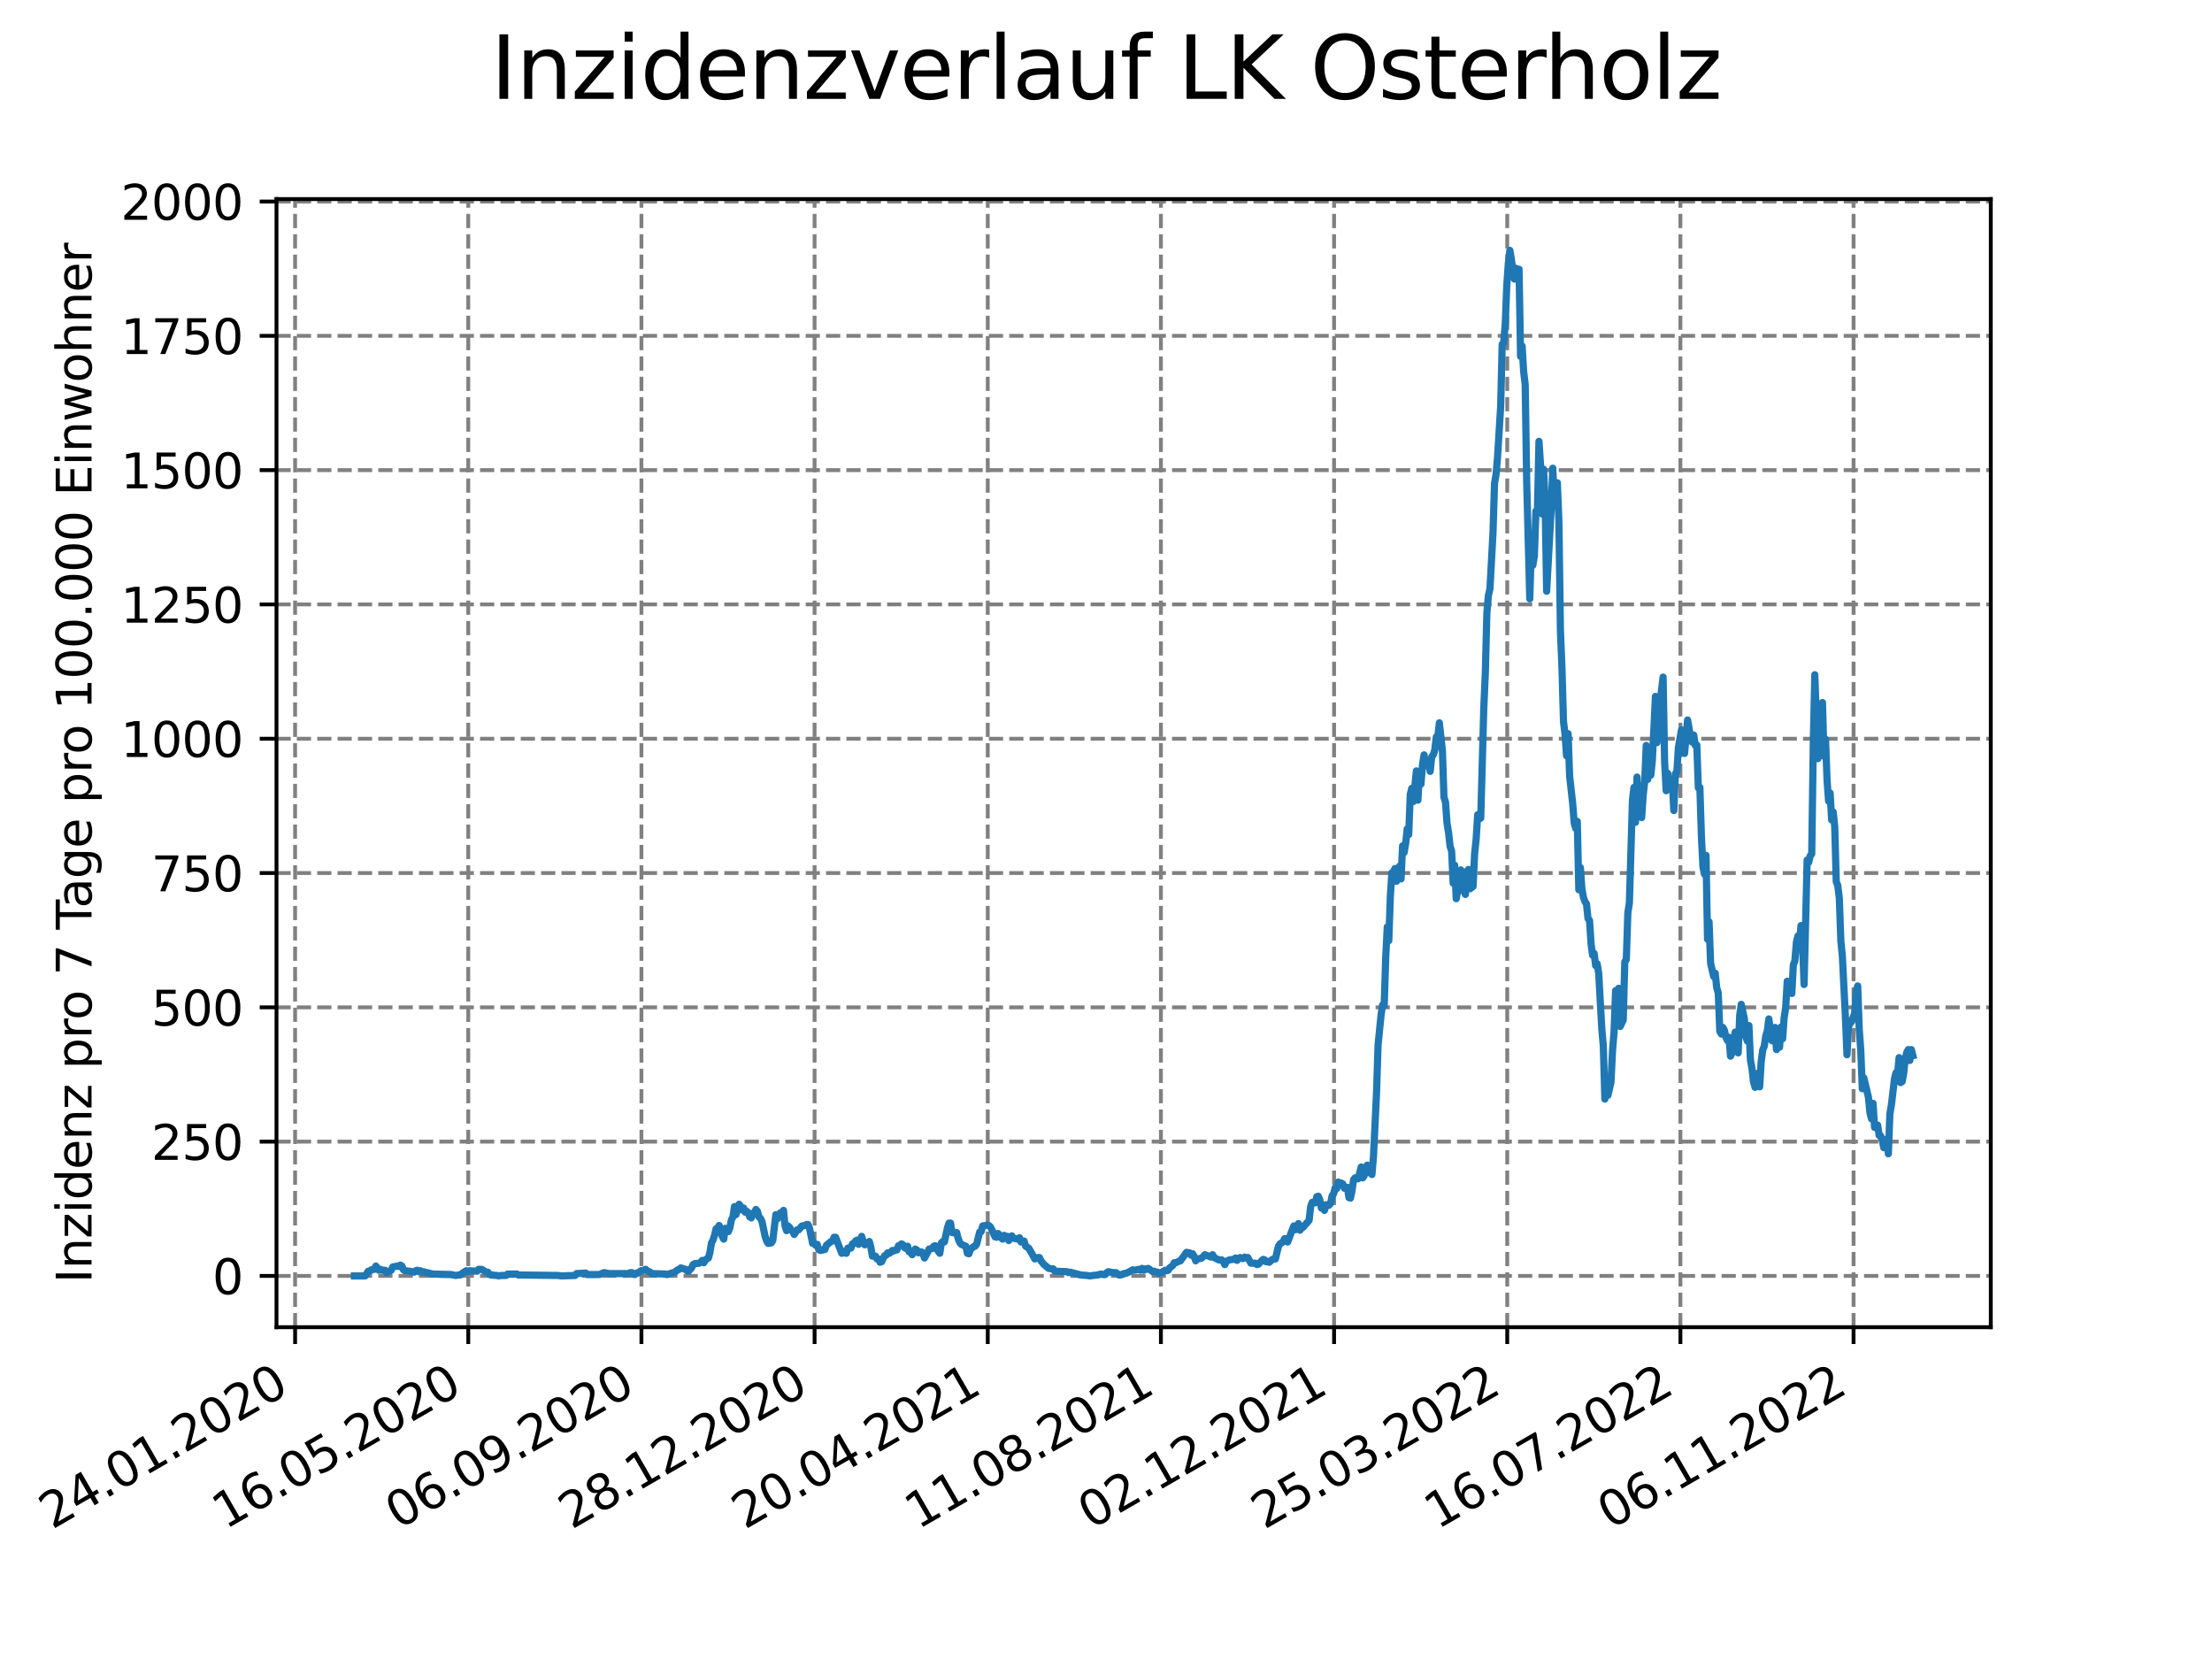<?xml version="1.0" encoding="utf-8" standalone="no"?>
<!DOCTYPE svg PUBLIC "-//W3C//DTD SVG 1.1//EN"
  "http://www.w3.org/Graphics/SVG/1.1/DTD/svg11.dtd">
<svg xmlns:xlink="http://www.w3.org/1999/xlink" width="460.8pt" height="345.6pt" viewBox="0 0 460.8 345.6" xmlns="http://www.w3.org/2000/svg" version="1.1">
 <defs>
  <style type="text/css">*{stroke-linejoin: round; stroke-linecap: butt}</style>
 </defs>
 <g id="figure_1">
  <g id="patch_1">
   <path d="M 0 345.6 
L 460.8 345.6 
L 460.8 0 
L 0 0 
z
" style="fill: #ffffff"/>
  </g>
  <g id="axes_1">
   <g id="patch_2">
    <path d="M 57.6 276.48 
L 414.72 276.48 
L 414.72 41.472 
L 57.6 41.472 
z
" style="fill: #ffffff"/>
   </g>
   <g id="matplotlib.axis_1">
    <g id="xtick_1">
     <g id="line2d_1">
      <path d="M 61.476 276.48 
L 61.476 41.472 
" clip-path="url(#p43dc03224e)" style="fill: none; stroke-dasharray: 2.96,1.28; stroke-dashoffset: 0; stroke: #808080; stroke-width: 0.8"/>
     </g>
     <g id="line2d_2">
      <defs>
       <path id="m6e591d8daa" d="M 0 0 
L 0 3.5 
" style="stroke: #000000; stroke-width: 0.8"/>
      </defs>
      <g>
       <use xlink:href="#m6e591d8daa" x="61.476" y="276.48" style="stroke: #000000; stroke-width: 0.8"/>
      </g>
     </g>
     <g id="text_1">
      <!-- 24.01.2020 -->
      <g transform="translate(10.851 318.689) rotate(-30) scale(0.1 -0.1)">
       <defs>
        <path id="DejaVuSans-32" d="M 1228 531 
L 3431 531 
L 3431 0 
L 469 0 
L 469 531 
Q 828 903 1448 1529 
Q 2069 2156 2228 2338 
Q 2531 2678 2651 2914 
Q 2772 3150 2772 3378 
Q 2772 3750 2511 3984 
Q 2250 4219 1831 4219 
Q 1534 4219 1204 4116 
Q 875 4013 500 3803 
L 500 4441 
Q 881 4594 1212 4672 
Q 1544 4750 1819 4750 
Q 2544 4750 2975 4387 
Q 3406 4025 3406 3419 
Q 3406 3131 3298 2873 
Q 3191 2616 2906 2266 
Q 2828 2175 2409 1742 
Q 1991 1309 1228 531 
z
" transform="scale(0.016)"/>
        <path id="DejaVuSans-34" d="M 2419 4116 
L 825 1625 
L 2419 1625 
L 2419 4116 
z
M 2253 4666 
L 3047 4666 
L 3047 1625 
L 3713 1625 
L 3713 1100 
L 3047 1100 
L 3047 0 
L 2419 0 
L 2419 1100 
L 313 1100 
L 313 1709 
L 2253 4666 
z
" transform="scale(0.016)"/>
        <path id="DejaVuSans-2e" d="M 684 794 
L 1344 794 
L 1344 0 
L 684 0 
L 684 794 
z
" transform="scale(0.016)"/>
        <path id="DejaVuSans-30" d="M 2034 4250 
Q 1547 4250 1301 3770 
Q 1056 3291 1056 2328 
Q 1056 1369 1301 889 
Q 1547 409 2034 409 
Q 2525 409 2770 889 
Q 3016 1369 3016 2328 
Q 3016 3291 2770 3770 
Q 2525 4250 2034 4250 
z
M 2034 4750 
Q 2819 4750 3233 4129 
Q 3647 3509 3647 2328 
Q 3647 1150 3233 529 
Q 2819 -91 2034 -91 
Q 1250 -91 836 529 
Q 422 1150 422 2328 
Q 422 3509 836 4129 
Q 1250 4750 2034 4750 
z
" transform="scale(0.016)"/>
        <path id="DejaVuSans-31" d="M 794 531 
L 1825 531 
L 1825 4091 
L 703 3866 
L 703 4441 
L 1819 4666 
L 2450 4666 
L 2450 531 
L 3481 531 
L 3481 0 
L 794 0 
L 794 531 
z
" transform="scale(0.016)"/>
       </defs>
       <use xlink:href="#DejaVuSans-32"/>
       <use xlink:href="#DejaVuSans-34" x="63.623"/>
       <use xlink:href="#DejaVuSans-2e" x="127.246"/>
       <use xlink:href="#DejaVuSans-30" x="159.033"/>
       <use xlink:href="#DejaVuSans-31" x="222.656"/>
       <use xlink:href="#DejaVuSans-2e" x="286.279"/>
       <use xlink:href="#DejaVuSans-32" x="318.066"/>
       <use xlink:href="#DejaVuSans-30" x="381.689"/>
       <use xlink:href="#DejaVuSans-32" x="445.312"/>
       <use xlink:href="#DejaVuSans-30" x="508.936"/>
      </g>
     </g>
    </g>
    <g id="xtick_2">
     <g id="line2d_3">
      <path d="M 97.549 276.48 
L 97.549 41.472 
" clip-path="url(#p43dc03224e)" style="fill: none; stroke-dasharray: 2.96,1.28; stroke-dashoffset: 0; stroke: #808080; stroke-width: 0.8"/>
     </g>
     <g id="line2d_4">
      <g>
       <use xlink:href="#m6e591d8daa" x="97.549" y="276.48" style="stroke: #000000; stroke-width: 0.8"/>
      </g>
     </g>
     <g id="text_2">
      <!-- 16.05.2020 -->
      <g transform="translate(46.923 318.689) rotate(-30) scale(0.1 -0.1)">
       <defs>
        <path id="DejaVuSans-36" d="M 2113 2584 
Q 1688 2584 1439 2293 
Q 1191 2003 1191 1497 
Q 1191 994 1439 701 
Q 1688 409 2113 409 
Q 2538 409 2786 701 
Q 3034 994 3034 1497 
Q 3034 2003 2786 2293 
Q 2538 2584 2113 2584 
z
M 3366 4563 
L 3366 3988 
Q 3128 4100 2886 4159 
Q 2644 4219 2406 4219 
Q 1781 4219 1451 3797 
Q 1122 3375 1075 2522 
Q 1259 2794 1537 2939 
Q 1816 3084 2150 3084 
Q 2853 3084 3261 2657 
Q 3669 2231 3669 1497 
Q 3669 778 3244 343 
Q 2819 -91 2113 -91 
Q 1303 -91 875 529 
Q 447 1150 447 2328 
Q 447 3434 972 4092 
Q 1497 4750 2381 4750 
Q 2619 4750 2861 4703 
Q 3103 4656 3366 4563 
z
" transform="scale(0.016)"/>
        <path id="DejaVuSans-35" d="M 691 4666 
L 3169 4666 
L 3169 4134 
L 1269 4134 
L 1269 2991 
Q 1406 3038 1543 3061 
Q 1681 3084 1819 3084 
Q 2600 3084 3056 2656 
Q 3513 2228 3513 1497 
Q 3513 744 3044 326 
Q 2575 -91 1722 -91 
Q 1428 -91 1123 -41 
Q 819 9 494 109 
L 494 744 
Q 775 591 1075 516 
Q 1375 441 1709 441 
Q 2250 441 2565 725 
Q 2881 1009 2881 1497 
Q 2881 1984 2565 2268 
Q 2250 2553 1709 2553 
Q 1456 2553 1204 2497 
Q 953 2441 691 2322 
L 691 4666 
z
" transform="scale(0.016)"/>
       </defs>
       <use xlink:href="#DejaVuSans-31"/>
       <use xlink:href="#DejaVuSans-36" x="63.623"/>
       <use xlink:href="#DejaVuSans-2e" x="127.246"/>
       <use xlink:href="#DejaVuSans-30" x="159.033"/>
       <use xlink:href="#DejaVuSans-35" x="222.656"/>
       <use xlink:href="#DejaVuSans-2e" x="286.279"/>
       <use xlink:href="#DejaVuSans-32" x="318.066"/>
       <use xlink:href="#DejaVuSans-30" x="381.689"/>
       <use xlink:href="#DejaVuSans-32" x="445.312"/>
       <use xlink:href="#DejaVuSans-30" x="508.936"/>
      </g>
     </g>
    </g>
    <g id="xtick_3">
     <g id="line2d_5">
      <path d="M 133.621 276.48 
L 133.621 41.472 
" clip-path="url(#p43dc03224e)" style="fill: none; stroke-dasharray: 2.96,1.28; stroke-dashoffset: 0; stroke: #808080; stroke-width: 0.8"/>
     </g>
     <g id="line2d_6">
      <g>
       <use xlink:href="#m6e591d8daa" x="133.621" y="276.48" style="stroke: #000000; stroke-width: 0.8"/>
      </g>
     </g>
     <g id="text_3">
      <!-- 06.09.2020 -->
      <g transform="translate(82.996 318.689) rotate(-30) scale(0.1 -0.1)">
       <defs>
        <path id="DejaVuSans-39" d="M 703 97 
L 703 672 
Q 941 559 1184 500 
Q 1428 441 1663 441 
Q 2288 441 2617 861 
Q 2947 1281 2994 2138 
Q 2813 1869 2534 1725 
Q 2256 1581 1919 1581 
Q 1219 1581 811 2004 
Q 403 2428 403 3163 
Q 403 3881 828 4315 
Q 1253 4750 1959 4750 
Q 2769 4750 3195 4129 
Q 3622 3509 3622 2328 
Q 3622 1225 3098 567 
Q 2575 -91 1691 -91 
Q 1453 -91 1209 -44 
Q 966 3 703 97 
z
M 1959 2075 
Q 2384 2075 2632 2365 
Q 2881 2656 2881 3163 
Q 2881 3666 2632 3958 
Q 2384 4250 1959 4250 
Q 1534 4250 1286 3958 
Q 1038 3666 1038 3163 
Q 1038 2656 1286 2365 
Q 1534 2075 1959 2075 
z
" transform="scale(0.016)"/>
       </defs>
       <use xlink:href="#DejaVuSans-30"/>
       <use xlink:href="#DejaVuSans-36" x="63.623"/>
       <use xlink:href="#DejaVuSans-2e" x="127.246"/>
       <use xlink:href="#DejaVuSans-30" x="159.033"/>
       <use xlink:href="#DejaVuSans-39" x="222.656"/>
       <use xlink:href="#DejaVuSans-2e" x="286.279"/>
       <use xlink:href="#DejaVuSans-32" x="318.066"/>
       <use xlink:href="#DejaVuSans-30" x="381.689"/>
       <use xlink:href="#DejaVuSans-32" x="445.312"/>
       <use xlink:href="#DejaVuSans-30" x="508.936"/>
      </g>
     </g>
    </g>
    <g id="xtick_4">
     <g id="line2d_7">
      <path d="M 169.694 276.48 
L 169.694 41.472 
" clip-path="url(#p43dc03224e)" style="fill: none; stroke-dasharray: 2.96,1.28; stroke-dashoffset: 0; stroke: #808080; stroke-width: 0.8"/>
     </g>
     <g id="line2d_8">
      <g>
       <use xlink:href="#m6e591d8daa" x="169.694" y="276.48" style="stroke: #000000; stroke-width: 0.8"/>
      </g>
     </g>
     <g id="text_4">
      <!-- 28.12.2020 -->
      <g transform="translate(119.069 318.689) rotate(-30) scale(0.1 -0.1)">
       <defs>
        <path id="DejaVuSans-38" d="M 2034 2216 
Q 1584 2216 1326 1975 
Q 1069 1734 1069 1313 
Q 1069 891 1326 650 
Q 1584 409 2034 409 
Q 2484 409 2743 651 
Q 3003 894 3003 1313 
Q 3003 1734 2745 1975 
Q 2488 2216 2034 2216 
z
M 1403 2484 
Q 997 2584 770 2862 
Q 544 3141 544 3541 
Q 544 4100 942 4425 
Q 1341 4750 2034 4750 
Q 2731 4750 3128 4425 
Q 3525 4100 3525 3541 
Q 3525 3141 3298 2862 
Q 3072 2584 2669 2484 
Q 3125 2378 3379 2068 
Q 3634 1759 3634 1313 
Q 3634 634 3220 271 
Q 2806 -91 2034 -91 
Q 1263 -91 848 271 
Q 434 634 434 1313 
Q 434 1759 690 2068 
Q 947 2378 1403 2484 
z
M 1172 3481 
Q 1172 3119 1398 2916 
Q 1625 2713 2034 2713 
Q 2441 2713 2670 2916 
Q 2900 3119 2900 3481 
Q 2900 3844 2670 4047 
Q 2441 4250 2034 4250 
Q 1625 4250 1398 4047 
Q 1172 3844 1172 3481 
z
" transform="scale(0.016)"/>
       </defs>
       <use xlink:href="#DejaVuSans-32"/>
       <use xlink:href="#DejaVuSans-38" x="63.623"/>
       <use xlink:href="#DejaVuSans-2e" x="127.246"/>
       <use xlink:href="#DejaVuSans-31" x="159.033"/>
       <use xlink:href="#DejaVuSans-32" x="222.656"/>
       <use xlink:href="#DejaVuSans-2e" x="286.279"/>
       <use xlink:href="#DejaVuSans-32" x="318.066"/>
       <use xlink:href="#DejaVuSans-30" x="381.689"/>
       <use xlink:href="#DejaVuSans-32" x="445.312"/>
       <use xlink:href="#DejaVuSans-30" x="508.936"/>
      </g>
     </g>
    </g>
    <g id="xtick_5">
     <g id="line2d_9">
      <path d="M 205.767 276.48 
L 205.767 41.472 
" clip-path="url(#p43dc03224e)" style="fill: none; stroke-dasharray: 2.96,1.28; stroke-dashoffset: 0; stroke: #808080; stroke-width: 0.8"/>
     </g>
     <g id="line2d_10">
      <g>
       <use xlink:href="#m6e591d8daa" x="205.767" y="276.48" style="stroke: #000000; stroke-width: 0.8"/>
      </g>
     </g>
     <g id="text_5">
      <!-- 20.04.2021 -->
      <g transform="translate(155.142 318.689) rotate(-30) scale(0.1 -0.1)">
       <use xlink:href="#DejaVuSans-32"/>
       <use xlink:href="#DejaVuSans-30" x="63.623"/>
       <use xlink:href="#DejaVuSans-2e" x="127.246"/>
       <use xlink:href="#DejaVuSans-30" x="159.033"/>
       <use xlink:href="#DejaVuSans-34" x="222.656"/>
       <use xlink:href="#DejaVuSans-2e" x="286.279"/>
       <use xlink:href="#DejaVuSans-32" x="318.066"/>
       <use xlink:href="#DejaVuSans-30" x="381.689"/>
       <use xlink:href="#DejaVuSans-32" x="445.312"/>
       <use xlink:href="#DejaVuSans-31" x="508.936"/>
      </g>
     </g>
    </g>
    <g id="xtick_6">
     <g id="line2d_11">
      <path d="M 241.84 276.48 
L 241.84 41.472 
" clip-path="url(#p43dc03224e)" style="fill: none; stroke-dasharray: 2.96,1.28; stroke-dashoffset: 0; stroke: #808080; stroke-width: 0.8"/>
     </g>
     <g id="line2d_12">
      <g>
       <use xlink:href="#m6e591d8daa" x="241.84" y="276.48" style="stroke: #000000; stroke-width: 0.8"/>
      </g>
     </g>
     <g id="text_6">
      <!-- 11.08.2021 -->
      <g transform="translate(191.214 318.689) rotate(-30) scale(0.1 -0.1)">
       <use xlink:href="#DejaVuSans-31"/>
       <use xlink:href="#DejaVuSans-31" x="63.623"/>
       <use xlink:href="#DejaVuSans-2e" x="127.246"/>
       <use xlink:href="#DejaVuSans-30" x="159.033"/>
       <use xlink:href="#DejaVuSans-38" x="222.656"/>
       <use xlink:href="#DejaVuSans-2e" x="286.279"/>
       <use xlink:href="#DejaVuSans-32" x="318.066"/>
       <use xlink:href="#DejaVuSans-30" x="381.689"/>
       <use xlink:href="#DejaVuSans-32" x="445.312"/>
       <use xlink:href="#DejaVuSans-31" x="508.936"/>
      </g>
     </g>
    </g>
    <g id="xtick_7">
     <g id="line2d_13">
      <path d="M 277.912 276.48 
L 277.912 41.472 
" clip-path="url(#p43dc03224e)" style="fill: none; stroke-dasharray: 2.96,1.28; stroke-dashoffset: 0; stroke: #808080; stroke-width: 0.8"/>
     </g>
     <g id="line2d_14">
      <g>
       <use xlink:href="#m6e591d8daa" x="277.912" y="276.48" style="stroke: #000000; stroke-width: 0.8"/>
      </g>
     </g>
     <g id="text_7">
      <!-- 02.12.2021 -->
      <g transform="translate(227.287 318.689) rotate(-30) scale(0.1 -0.1)">
       <use xlink:href="#DejaVuSans-30"/>
       <use xlink:href="#DejaVuSans-32" x="63.623"/>
       <use xlink:href="#DejaVuSans-2e" x="127.246"/>
       <use xlink:href="#DejaVuSans-31" x="159.033"/>
       <use xlink:href="#DejaVuSans-32" x="222.656"/>
       <use xlink:href="#DejaVuSans-2e" x="286.279"/>
       <use xlink:href="#DejaVuSans-32" x="318.066"/>
       <use xlink:href="#DejaVuSans-30" x="381.689"/>
       <use xlink:href="#DejaVuSans-32" x="445.312"/>
       <use xlink:href="#DejaVuSans-31" x="508.936"/>
      </g>
     </g>
    </g>
    <g id="xtick_8">
     <g id="line2d_15">
      <path d="M 313.985 276.48 
L 313.985 41.472 
" clip-path="url(#p43dc03224e)" style="fill: none; stroke-dasharray: 2.96,1.28; stroke-dashoffset: 0; stroke: #808080; stroke-width: 0.8"/>
     </g>
     <g id="line2d_16">
      <g>
       <use xlink:href="#m6e591d8daa" x="313.985" y="276.48" style="stroke: #000000; stroke-width: 0.8"/>
      </g>
     </g>
     <g id="text_8">
      <!-- 25.03.2022 -->
      <g transform="translate(263.36 318.689) rotate(-30) scale(0.1 -0.1)">
       <defs>
        <path id="DejaVuSans-33" d="M 2597 2516 
Q 3050 2419 3304 2112 
Q 3559 1806 3559 1356 
Q 3559 666 3084 287 
Q 2609 -91 1734 -91 
Q 1441 -91 1130 -33 
Q 819 25 488 141 
L 488 750 
Q 750 597 1062 519 
Q 1375 441 1716 441 
Q 2309 441 2620 675 
Q 2931 909 2931 1356 
Q 2931 1769 2642 2001 
Q 2353 2234 1838 2234 
L 1294 2234 
L 1294 2753 
L 1863 2753 
Q 2328 2753 2575 2939 
Q 2822 3125 2822 3475 
Q 2822 3834 2567 4026 
Q 2313 4219 1838 4219 
Q 1578 4219 1281 4162 
Q 984 4106 628 3988 
L 628 4550 
Q 988 4650 1302 4700 
Q 1616 4750 1894 4750 
Q 2613 4750 3031 4423 
Q 3450 4097 3450 3541 
Q 3450 3153 3228 2886 
Q 3006 2619 2597 2516 
z
" transform="scale(0.016)"/>
       </defs>
       <use xlink:href="#DejaVuSans-32"/>
       <use xlink:href="#DejaVuSans-35" x="63.623"/>
       <use xlink:href="#DejaVuSans-2e" x="127.246"/>
       <use xlink:href="#DejaVuSans-30" x="159.033"/>
       <use xlink:href="#DejaVuSans-33" x="222.656"/>
       <use xlink:href="#DejaVuSans-2e" x="286.279"/>
       <use xlink:href="#DejaVuSans-32" x="318.066"/>
       <use xlink:href="#DejaVuSans-30" x="381.689"/>
       <use xlink:href="#DejaVuSans-32" x="445.312"/>
       <use xlink:href="#DejaVuSans-32" x="508.936"/>
      </g>
     </g>
    </g>
    <g id="xtick_9">
     <g id="line2d_17">
      <path d="M 350.058 276.48 
L 350.058 41.472 
" clip-path="url(#p43dc03224e)" style="fill: none; stroke-dasharray: 2.96,1.28; stroke-dashoffset: 0; stroke: #808080; stroke-width: 0.8"/>
     </g>
     <g id="line2d_18">
      <g>
       <use xlink:href="#m6e591d8daa" x="350.058" y="276.48" style="stroke: #000000; stroke-width: 0.8"/>
      </g>
     </g>
     <g id="text_9">
      <!-- 16.07.2022 -->
      <g transform="translate(299.433 318.689) rotate(-30) scale(0.1 -0.1)">
       <defs>
        <path id="DejaVuSans-37" d="M 525 4666 
L 3525 4666 
L 3525 4397 
L 1831 0 
L 1172 0 
L 2766 4134 
L 525 4134 
L 525 4666 
z
" transform="scale(0.016)"/>
       </defs>
       <use xlink:href="#DejaVuSans-31"/>
       <use xlink:href="#DejaVuSans-36" x="63.623"/>
       <use xlink:href="#DejaVuSans-2e" x="127.246"/>
       <use xlink:href="#DejaVuSans-30" x="159.033"/>
       <use xlink:href="#DejaVuSans-37" x="222.656"/>
       <use xlink:href="#DejaVuSans-2e" x="286.279"/>
       <use xlink:href="#DejaVuSans-32" x="318.066"/>
       <use xlink:href="#DejaVuSans-30" x="381.689"/>
       <use xlink:href="#DejaVuSans-32" x="445.312"/>
       <use xlink:href="#DejaVuSans-32" x="508.936"/>
      </g>
     </g>
    </g>
    <g id="xtick_10">
     <g id="line2d_19">
      <path d="M 386.131 276.48 
L 386.131 41.472 
" clip-path="url(#p43dc03224e)" style="fill: none; stroke-dasharray: 2.96,1.28; stroke-dashoffset: 0; stroke: #808080; stroke-width: 0.8"/>
     </g>
     <g id="line2d_20">
      <g>
       <use xlink:href="#m6e591d8daa" x="386.131" y="276.48" style="stroke: #000000; stroke-width: 0.8"/>
      </g>
     </g>
     <g id="text_10">
      <!-- 06.11.2022 -->
      <g transform="translate(335.505 318.689) rotate(-30) scale(0.1 -0.1)">
       <use xlink:href="#DejaVuSans-30"/>
       <use xlink:href="#DejaVuSans-36" x="63.623"/>
       <use xlink:href="#DejaVuSans-2e" x="127.246"/>
       <use xlink:href="#DejaVuSans-31" x="159.033"/>
       <use xlink:href="#DejaVuSans-31" x="222.656"/>
       <use xlink:href="#DejaVuSans-2e" x="286.279"/>
       <use xlink:href="#DejaVuSans-32" x="318.066"/>
       <use xlink:href="#DejaVuSans-30" x="381.689"/>
       <use xlink:href="#DejaVuSans-32" x="445.312"/>
       <use xlink:href="#DejaVuSans-32" x="508.936"/>
      </g>
     </g>
    </g>
   </g>
   <g id="matplotlib.axis_2">
    <g id="ytick_1">
     <g id="line2d_21">
      <path d="M 57.6 265.798 
L 414.72 265.798 
" clip-path="url(#p43dc03224e)" style="fill: none; stroke-dasharray: 2.96,1.28; stroke-dashoffset: 0; stroke: #808080; stroke-width: 0.8"/>
     </g>
     <g id="line2d_22">
      <defs>
       <path id="mc1fd5f8489" d="M 0 0 
L -3.5 0 
" style="stroke: #000000; stroke-width: 0.8"/>
      </defs>
      <g>
       <use xlink:href="#mc1fd5f8489" x="57.6" y="265.798" style="stroke: #000000; stroke-width: 0.8"/>
      </g>
     </g>
     <g id="text_11">
      <!-- 0 -->
      <g transform="translate(44.237 269.597) scale(0.1 -0.1)">
       <use xlink:href="#DejaVuSans-30"/>
      </g>
     </g>
    </g>
    <g id="ytick_2">
     <g id="line2d_23">
      <path d="M 57.6 237.821 
L 414.72 237.821 
" clip-path="url(#p43dc03224e)" style="fill: none; stroke-dasharray: 2.96,1.28; stroke-dashoffset: 0; stroke: #808080; stroke-width: 0.8"/>
     </g>
     <g id="line2d_24">
      <g>
       <use xlink:href="#mc1fd5f8489" x="57.6" y="237.821" style="stroke: #000000; stroke-width: 0.8"/>
      </g>
     </g>
     <g id="text_12">
      <!-- 250 -->
      <g transform="translate(31.512 241.62) scale(0.1 -0.1)">
       <use xlink:href="#DejaVuSans-32"/>
       <use xlink:href="#DejaVuSans-35" x="63.623"/>
       <use xlink:href="#DejaVuSans-30" x="127.246"/>
      </g>
     </g>
    </g>
    <g id="ytick_3">
     <g id="line2d_25">
      <path d="M 57.6 209.844 
L 414.72 209.844 
" clip-path="url(#p43dc03224e)" style="fill: none; stroke-dasharray: 2.96,1.28; stroke-dashoffset: 0; stroke: #808080; stroke-width: 0.8"/>
     </g>
     <g id="line2d_26">
      <g>
       <use xlink:href="#mc1fd5f8489" x="57.6" y="209.844" style="stroke: #000000; stroke-width: 0.8"/>
      </g>
     </g>
     <g id="text_13">
      <!-- 500 -->
      <g transform="translate(31.512 213.643) scale(0.1 -0.1)">
       <use xlink:href="#DejaVuSans-35"/>
       <use xlink:href="#DejaVuSans-30" x="63.623"/>
       <use xlink:href="#DejaVuSans-30" x="127.246"/>
      </g>
     </g>
    </g>
    <g id="ytick_4">
     <g id="line2d_27">
      <path d="M 57.6 181.867 
L 414.72 181.867 
" clip-path="url(#p43dc03224e)" style="fill: none; stroke-dasharray: 2.96,1.28; stroke-dashoffset: 0; stroke: #808080; stroke-width: 0.8"/>
     </g>
     <g id="line2d_28">
      <g>
       <use xlink:href="#mc1fd5f8489" x="57.6" y="181.867" style="stroke: #000000; stroke-width: 0.8"/>
      </g>
     </g>
     <g id="text_14">
      <!-- 750 -->
      <g transform="translate(31.512 185.666) scale(0.1 -0.1)">
       <use xlink:href="#DejaVuSans-37"/>
       <use xlink:href="#DejaVuSans-35" x="63.623"/>
       <use xlink:href="#DejaVuSans-30" x="127.246"/>
      </g>
     </g>
    </g>
    <g id="ytick_5">
     <g id="line2d_29">
      <path d="M 57.6 153.89 
L 414.72 153.89 
" clip-path="url(#p43dc03224e)" style="fill: none; stroke-dasharray: 2.96,1.28; stroke-dashoffset: 0; stroke: #808080; stroke-width: 0.8"/>
     </g>
     <g id="line2d_30">
      <g>
       <use xlink:href="#mc1fd5f8489" x="57.6" y="153.89" style="stroke: #000000; stroke-width: 0.8"/>
      </g>
     </g>
     <g id="text_15">
      <!-- 1000 -->
      <g transform="translate(25.15 157.689) scale(0.1 -0.1)">
       <use xlink:href="#DejaVuSans-31"/>
       <use xlink:href="#DejaVuSans-30" x="63.623"/>
       <use xlink:href="#DejaVuSans-30" x="127.246"/>
       <use xlink:href="#DejaVuSans-30" x="190.869"/>
      </g>
     </g>
    </g>
    <g id="ytick_6">
     <g id="line2d_31">
      <path d="M 57.6 125.913 
L 414.72 125.913 
" clip-path="url(#p43dc03224e)" style="fill: none; stroke-dasharray: 2.96,1.28; stroke-dashoffset: 0; stroke: #808080; stroke-width: 0.8"/>
     </g>
     <g id="line2d_32">
      <g>
       <use xlink:href="#mc1fd5f8489" x="57.6" y="125.913" style="stroke: #000000; stroke-width: 0.8"/>
      </g>
     </g>
     <g id="text_16">
      <!-- 1250 -->
      <g transform="translate(25.15 129.712) scale(0.1 -0.1)">
       <use xlink:href="#DejaVuSans-31"/>
       <use xlink:href="#DejaVuSans-32" x="63.623"/>
       <use xlink:href="#DejaVuSans-35" x="127.246"/>
       <use xlink:href="#DejaVuSans-30" x="190.869"/>
      </g>
     </g>
    </g>
    <g id="ytick_7">
     <g id="line2d_33">
      <path d="M 57.6 97.936 
L 414.72 97.936 
" clip-path="url(#p43dc03224e)" style="fill: none; stroke-dasharray: 2.96,1.28; stroke-dashoffset: 0; stroke: #808080; stroke-width: 0.8"/>
     </g>
     <g id="line2d_34">
      <g>
       <use xlink:href="#mc1fd5f8489" x="57.6" y="97.936" style="stroke: #000000; stroke-width: 0.8"/>
      </g>
     </g>
     <g id="text_17">
      <!-- 1500 -->
      <g transform="translate(25.15 101.735) scale(0.1 -0.1)">
       <use xlink:href="#DejaVuSans-31"/>
       <use xlink:href="#DejaVuSans-35" x="63.623"/>
       <use xlink:href="#DejaVuSans-30" x="127.246"/>
       <use xlink:href="#DejaVuSans-30" x="190.869"/>
      </g>
     </g>
    </g>
    <g id="ytick_8">
     <g id="line2d_35">
      <path d="M 57.6 69.959 
L 414.72 69.959 
" clip-path="url(#p43dc03224e)" style="fill: none; stroke-dasharray: 2.96,1.28; stroke-dashoffset: 0; stroke: #808080; stroke-width: 0.8"/>
     </g>
     <g id="line2d_36">
      <g>
       <use xlink:href="#mc1fd5f8489" x="57.6" y="69.959" style="stroke: #000000; stroke-width: 0.8"/>
      </g>
     </g>
     <g id="text_18">
      <!-- 1750 -->
      <g transform="translate(25.15 73.758) scale(0.1 -0.1)">
       <use xlink:href="#DejaVuSans-31"/>
       <use xlink:href="#DejaVuSans-37" x="63.623"/>
       <use xlink:href="#DejaVuSans-35" x="127.246"/>
       <use xlink:href="#DejaVuSans-30" x="190.869"/>
      </g>
     </g>
    </g>
    <g id="ytick_9">
     <g id="line2d_37">
      <path d="M 57.6 41.982 
L 414.72 41.982 
" clip-path="url(#p43dc03224e)" style="fill: none; stroke-dasharray: 2.96,1.28; stroke-dashoffset: 0; stroke: #808080; stroke-width: 0.8"/>
     </g>
     <g id="line2d_38">
      <g>
       <use xlink:href="#mc1fd5f8489" x="57.6" y="41.982" style="stroke: #000000; stroke-width: 0.8"/>
      </g>
     </g>
     <g id="text_19">
      <!-- 2000 -->
      <g transform="translate(25.15 45.781) scale(0.1 -0.1)">
       <use xlink:href="#DejaVuSans-32"/>
       <use xlink:href="#DejaVuSans-30" x="63.623"/>
       <use xlink:href="#DejaVuSans-30" x="127.246"/>
       <use xlink:href="#DejaVuSans-30" x="190.869"/>
      </g>
     </g>
    </g>
    <g id="text_20">
     <!-- Inzidenz pro 7 Tage pro 100.000 Einwohner -->
     <g transform="translate(19.07 267.301) rotate(-90) scale(0.1 -0.1)">
      <defs>
       <path id="DejaVuSans-49" d="M 628 4666 
L 1259 4666 
L 1259 0 
L 628 0 
L 628 4666 
z
" transform="scale(0.016)"/>
       <path id="DejaVuSans-6e" d="M 3513 2113 
L 3513 0 
L 2938 0 
L 2938 2094 
Q 2938 2591 2744 2837 
Q 2550 3084 2163 3084 
Q 1697 3084 1428 2787 
Q 1159 2491 1159 1978 
L 1159 0 
L 581 0 
L 581 3500 
L 1159 3500 
L 1159 2956 
Q 1366 3272 1645 3428 
Q 1925 3584 2291 3584 
Q 2894 3584 3203 3211 
Q 3513 2838 3513 2113 
z
" transform="scale(0.016)"/>
       <path id="DejaVuSans-7a" d="M 353 3500 
L 3084 3500 
L 3084 2975 
L 922 459 
L 3084 459 
L 3084 0 
L 275 0 
L 275 525 
L 2438 3041 
L 353 3041 
L 353 3500 
z
" transform="scale(0.016)"/>
       <path id="DejaVuSans-69" d="M 603 3500 
L 1178 3500 
L 1178 0 
L 603 0 
L 603 3500 
z
M 603 4863 
L 1178 4863 
L 1178 4134 
L 603 4134 
L 603 4863 
z
" transform="scale(0.016)"/>
       <path id="DejaVuSans-64" d="M 2906 2969 
L 2906 4863 
L 3481 4863 
L 3481 0 
L 2906 0 
L 2906 525 
Q 2725 213 2448 61 
Q 2172 -91 1784 -91 
Q 1150 -91 751 415 
Q 353 922 353 1747 
Q 353 2572 751 3078 
Q 1150 3584 1784 3584 
Q 2172 3584 2448 3432 
Q 2725 3281 2906 2969 
z
M 947 1747 
Q 947 1113 1208 752 
Q 1469 391 1925 391 
Q 2381 391 2643 752 
Q 2906 1113 2906 1747 
Q 2906 2381 2643 2742 
Q 2381 3103 1925 3103 
Q 1469 3103 1208 2742 
Q 947 2381 947 1747 
z
" transform="scale(0.016)"/>
       <path id="DejaVuSans-65" d="M 3597 1894 
L 3597 1613 
L 953 1613 
Q 991 1019 1311 708 
Q 1631 397 2203 397 
Q 2534 397 2845 478 
Q 3156 559 3463 722 
L 3463 178 
Q 3153 47 2828 -22 
Q 2503 -91 2169 -91 
Q 1331 -91 842 396 
Q 353 884 353 1716 
Q 353 2575 817 3079 
Q 1281 3584 2069 3584 
Q 2775 3584 3186 3129 
Q 3597 2675 3597 1894 
z
M 3022 2063 
Q 3016 2534 2758 2815 
Q 2500 3097 2075 3097 
Q 1594 3097 1305 2825 
Q 1016 2553 972 2059 
L 3022 2063 
z
" transform="scale(0.016)"/>
       <path id="DejaVuSans-20" transform="scale(0.016)"/>
       <path id="DejaVuSans-70" d="M 1159 525 
L 1159 -1331 
L 581 -1331 
L 581 3500 
L 1159 3500 
L 1159 2969 
Q 1341 3281 1617 3432 
Q 1894 3584 2278 3584 
Q 2916 3584 3314 3078 
Q 3713 2572 3713 1747 
Q 3713 922 3314 415 
Q 2916 -91 2278 -91 
Q 1894 -91 1617 61 
Q 1341 213 1159 525 
z
M 3116 1747 
Q 3116 2381 2855 2742 
Q 2594 3103 2138 3103 
Q 1681 3103 1420 2742 
Q 1159 2381 1159 1747 
Q 1159 1113 1420 752 
Q 1681 391 2138 391 
Q 2594 391 2855 752 
Q 3116 1113 3116 1747 
z
" transform="scale(0.016)"/>
       <path id="DejaVuSans-72" d="M 2631 2963 
Q 2534 3019 2420 3045 
Q 2306 3072 2169 3072 
Q 1681 3072 1420 2755 
Q 1159 2438 1159 1844 
L 1159 0 
L 581 0 
L 581 3500 
L 1159 3500 
L 1159 2956 
Q 1341 3275 1631 3429 
Q 1922 3584 2338 3584 
Q 2397 3584 2469 3576 
Q 2541 3569 2628 3553 
L 2631 2963 
z
" transform="scale(0.016)"/>
       <path id="DejaVuSans-6f" d="M 1959 3097 
Q 1497 3097 1228 2736 
Q 959 2375 959 1747 
Q 959 1119 1226 758 
Q 1494 397 1959 397 
Q 2419 397 2687 759 
Q 2956 1122 2956 1747 
Q 2956 2369 2687 2733 
Q 2419 3097 1959 3097 
z
M 1959 3584 
Q 2709 3584 3137 3096 
Q 3566 2609 3566 1747 
Q 3566 888 3137 398 
Q 2709 -91 1959 -91 
Q 1206 -91 779 398 
Q 353 888 353 1747 
Q 353 2609 779 3096 
Q 1206 3584 1959 3584 
z
" transform="scale(0.016)"/>
       <path id="DejaVuSans-54" d="M -19 4666 
L 3928 4666 
L 3928 4134 
L 2272 4134 
L 2272 0 
L 1638 0 
L 1638 4134 
L -19 4134 
L -19 4666 
z
" transform="scale(0.016)"/>
       <path id="DejaVuSans-61" d="M 2194 1759 
Q 1497 1759 1228 1600 
Q 959 1441 959 1056 
Q 959 750 1161 570 
Q 1363 391 1709 391 
Q 2188 391 2477 730 
Q 2766 1069 2766 1631 
L 2766 1759 
L 2194 1759 
z
M 3341 1997 
L 3341 0 
L 2766 0 
L 2766 531 
Q 2569 213 2275 61 
Q 1981 -91 1556 -91 
Q 1019 -91 701 211 
Q 384 513 384 1019 
Q 384 1609 779 1909 
Q 1175 2209 1959 2209 
L 2766 2209 
L 2766 2266 
Q 2766 2663 2505 2880 
Q 2244 3097 1772 3097 
Q 1472 3097 1187 3025 
Q 903 2953 641 2809 
L 641 3341 
Q 956 3463 1253 3523 
Q 1550 3584 1831 3584 
Q 2591 3584 2966 3190 
Q 3341 2797 3341 1997 
z
" transform="scale(0.016)"/>
       <path id="DejaVuSans-67" d="M 2906 1791 
Q 2906 2416 2648 2759 
Q 2391 3103 1925 3103 
Q 1463 3103 1205 2759 
Q 947 2416 947 1791 
Q 947 1169 1205 825 
Q 1463 481 1925 481 
Q 2391 481 2648 825 
Q 2906 1169 2906 1791 
z
M 3481 434 
Q 3481 -459 3084 -895 
Q 2688 -1331 1869 -1331 
Q 1566 -1331 1297 -1286 
Q 1028 -1241 775 -1147 
L 775 -588 
Q 1028 -725 1275 -790 
Q 1522 -856 1778 -856 
Q 2344 -856 2625 -561 
Q 2906 -266 2906 331 
L 2906 616 
Q 2728 306 2450 153 
Q 2172 0 1784 0 
Q 1141 0 747 490 
Q 353 981 353 1791 
Q 353 2603 747 3093 
Q 1141 3584 1784 3584 
Q 2172 3584 2450 3431 
Q 2728 3278 2906 2969 
L 2906 3500 
L 3481 3500 
L 3481 434 
z
" transform="scale(0.016)"/>
       <path id="DejaVuSans-45" d="M 628 4666 
L 3578 4666 
L 3578 4134 
L 1259 4134 
L 1259 2753 
L 3481 2753 
L 3481 2222 
L 1259 2222 
L 1259 531 
L 3634 531 
L 3634 0 
L 628 0 
L 628 4666 
z
" transform="scale(0.016)"/>
       <path id="DejaVuSans-77" d="M 269 3500 
L 844 3500 
L 1563 769 
L 2278 3500 
L 2956 3500 
L 3675 769 
L 4391 3500 
L 4966 3500 
L 4050 0 
L 3372 0 
L 2619 2869 
L 1863 0 
L 1184 0 
L 269 3500 
z
" transform="scale(0.016)"/>
       <path id="DejaVuSans-68" d="M 3513 2113 
L 3513 0 
L 2938 0 
L 2938 2094 
Q 2938 2591 2744 2837 
Q 2550 3084 2163 3084 
Q 1697 3084 1428 2787 
Q 1159 2491 1159 1978 
L 1159 0 
L 581 0 
L 581 4863 
L 1159 4863 
L 1159 2956 
Q 1366 3272 1645 3428 
Q 1925 3584 2291 3584 
Q 2894 3584 3203 3211 
Q 3513 2838 3513 2113 
z
" transform="scale(0.016)"/>
      </defs>
      <use xlink:href="#DejaVuSans-49"/>
      <use xlink:href="#DejaVuSans-6e" x="29.492"/>
      <use xlink:href="#DejaVuSans-7a" x="92.871"/>
      <use xlink:href="#DejaVuSans-69" x="145.361"/>
      <use xlink:href="#DejaVuSans-64" x="173.145"/>
      <use xlink:href="#DejaVuSans-65" x="236.621"/>
      <use xlink:href="#DejaVuSans-6e" x="298.145"/>
      <use xlink:href="#DejaVuSans-7a" x="361.523"/>
      <use xlink:href="#DejaVuSans-20" x="414.014"/>
      <use xlink:href="#DejaVuSans-70" x="445.801"/>
      <use xlink:href="#DejaVuSans-72" x="509.277"/>
      <use xlink:href="#DejaVuSans-6f" x="548.141"/>
      <use xlink:href="#DejaVuSans-20" x="609.322"/>
      <use xlink:href="#DejaVuSans-37" x="641.109"/>
      <use xlink:href="#DejaVuSans-20" x="704.732"/>
      <use xlink:href="#DejaVuSans-54" x="736.52"/>
      <use xlink:href="#DejaVuSans-61" x="781.104"/>
      <use xlink:href="#DejaVuSans-67" x="842.383"/>
      <use xlink:href="#DejaVuSans-65" x="905.859"/>
      <use xlink:href="#DejaVuSans-20" x="967.383"/>
      <use xlink:href="#DejaVuSans-70" x="999.17"/>
      <use xlink:href="#DejaVuSans-72" x="1062.646"/>
      <use xlink:href="#DejaVuSans-6f" x="1101.51"/>
      <use xlink:href="#DejaVuSans-20" x="1162.691"/>
      <use xlink:href="#DejaVuSans-31" x="1194.479"/>
      <use xlink:href="#DejaVuSans-30" x="1258.102"/>
      <use xlink:href="#DejaVuSans-30" x="1321.725"/>
      <use xlink:href="#DejaVuSans-2e" x="1385.348"/>
      <use xlink:href="#DejaVuSans-30" x="1417.135"/>
      <use xlink:href="#DejaVuSans-30" x="1480.758"/>
      <use xlink:href="#DejaVuSans-30" x="1544.381"/>
      <use xlink:href="#DejaVuSans-20" x="1608.004"/>
      <use xlink:href="#DejaVuSans-45" x="1639.791"/>
      <use xlink:href="#DejaVuSans-69" x="1702.975"/>
      <use xlink:href="#DejaVuSans-6e" x="1730.758"/>
      <use xlink:href="#DejaVuSans-77" x="1794.137"/>
      <use xlink:href="#DejaVuSans-6f" x="1875.924"/>
      <use xlink:href="#DejaVuSans-68" x="1937.105"/>
      <use xlink:href="#DejaVuSans-6e" x="2000.484"/>
      <use xlink:href="#DejaVuSans-65" x="2063.863"/>
      <use xlink:href="#DejaVuSans-72" x="2125.387"/>
     </g>
    </g>
   </g>
   <g id="line2d_39">
    <path d="M 73.833 265.798 
L 76.067 265.798 
L 76.706 264.816 
L 77.025 264.816 
L 77.344 264.521 
L 77.983 264.423 
L 78.302 263.735 
L 78.94 264.619 
L 79.26 264.423 
L 79.579 264.619 
L 80.217 264.619 
L 80.537 265.11 
L 81.175 264.816 
L 81.494 264.619 
L 81.813 263.932 
L 82.771 263.735 
L 83.09 263.833 
L 83.41 263.539 
L 83.729 263.735 
L 84.048 264.521 
L 84.367 264.717 
L 85.325 264.816 
L 86.283 265.012 
L 86.602 264.717 
L 86.921 264.619 
L 87.24 264.914 
L 87.56 264.717 
L 87.879 265.012 
L 88.198 264.914 
L 90.113 265.405 
L 93.944 265.503 
L 94.902 265.7 
L 95.54 265.601 
L 95.859 265.601 
L 96.498 265.11 
L 97.136 264.717 
L 97.456 264.914 
L 97.775 264.717 
L 99.371 264.816 
L 99.69 264.423 
L 100.329 264.423 
L 101.286 265.012 
L 101.606 265.012 
L 101.925 265.405 
L 102.244 265.601 
L 103.521 265.7 
L 103.84 265.798 
L 104.479 265.7 
L 105.436 265.7 
L 105.755 265.405 
L 107.671 265.405 
L 107.99 265.601 
L 116.29 265.7 
L 116.928 265.798 
L 119.802 265.7 
L 120.121 265.307 
L 122.036 265.208 
L 122.355 265.503 
L 124.909 265.503 
L 125.548 265.208 
L 125.867 265.11 
L 126.825 265.307 
L 130.974 265.307 
L 131.294 265.11 
L 131.613 265.11 
L 131.932 265.405 
L 132.251 265.503 
L 132.571 265.208 
L 132.89 265.208 
L 133.528 264.717 
L 134.167 264.619 
L 134.486 264.423 
L 134.805 264.717 
L 135.444 265.012 
L 135.763 265.307 
L 138.636 265.405 
L 138.955 265.503 
L 140.551 265.012 
L 141.19 264.521 
L 141.509 264.423 
L 141.828 264.128 
L 142.786 264.423 
L 143.105 264.717 
L 143.424 264.816 
L 144.063 264.128 
L 144.382 263.44 
L 144.701 263.244 
L 145.659 263.146 
L 145.978 262.949 
L 146.297 262.556 
L 146.617 263.047 
L 146.936 262.458 
L 147.574 262.065 
L 147.894 260.886 
L 148.213 258.922 
L 148.532 258.333 
L 148.851 257.35 
L 149.17 255.975 
L 149.49 255.877 
L 149.809 255.288 
L 150.128 256.172 
L 150.447 257.547 
L 150.767 258.136 
L 151.086 255.877 
L 151.405 256.466 
L 151.724 256.564 
L 152.044 255.779 
L 152.363 254.109 
L 152.682 253.519 
L 153.001 251.358 
L 153.32 253.028 
L 153.959 250.867 
L 154.278 251.26 
L 154.597 252.046 
L 154.917 251.653 
L 155.236 252.537 
L 155.555 252.341 
L 155.874 252.635 
L 156.193 253.519 
L 156.513 253.716 
L 156.832 252.734 
L 157.151 252.635 
L 157.47 251.948 
L 157.79 252.341 
L 158.109 253.519 
L 158.428 253.814 
L 158.747 254.502 
L 159.386 257.547 
L 159.705 258.529 
L 160.024 259.02 
L 160.663 258.922 
L 160.982 258.431 
L 161.62 253.028 
L 161.94 253.912 
L 162.578 252.635 
L 162.897 252.734 
L 163.216 252.144 
L 163.536 255.386 
L 163.855 256.368 
L 164.174 255.386 
L 164.493 255.68 
L 164.813 256.27 
L 165.132 256.466 
L 165.451 257.154 
L 166.09 256.172 
L 166.409 256.172 
L 167.047 255.386 
L 167.686 255.288 
L 168.005 255.091 
L 168.324 255.091 
L 168.643 255.877 
L 169.282 259.02 
L 169.601 259.02 
L 169.92 259.413 
L 170.239 259.217 
L 170.559 260.297 
L 170.878 260.494 
L 171.836 260.297 
L 172.155 259.413 
L 173.113 258.627 
L 173.432 258.529 
L 173.751 257.743 
L 174.07 257.743 
L 175.347 261.083 
L 175.666 260.69 
L 175.986 260.985 
L 176.305 261.083 
L 176.624 260.002 
L 177.262 260.002 
L 177.582 259.118 
L 177.901 259.02 
L 178.22 258.529 
L 178.539 258.333 
L 178.859 259.217 
L 179.178 258.529 
L 179.497 257.547 
L 179.816 258.627 
L 180.136 259.315 
L 180.455 259.118 
L 180.774 259.217 
L 181.093 258.627 
L 181.412 259.806 
L 181.732 261.672 
L 182.37 261.672 
L 182.689 262.262 
L 183.009 262.262 
L 183.328 262.949 
L 183.647 262.851 
L 184.286 261.574 
L 184.605 261.476 
L 184.924 260.985 
L 185.243 261.083 
L 185.562 260.886 
L 185.882 260.494 
L 186.201 260.592 
L 186.52 260.395 
L 186.839 260.395 
L 187.159 259.511 
L 187.478 259.413 
L 187.797 259.118 
L 188.116 259.315 
L 188.435 259.904 
L 188.755 260.101 
L 189.074 259.61 
L 189.393 260.788 
L 189.712 260.886 
L 190.032 261.378 
L 190.67 260.199 
L 190.989 260.395 
L 191.309 260.985 
L 191.628 260.788 
L 191.947 260.788 
L 192.266 261.083 
L 192.585 262.065 
L 193.224 260.886 
L 193.543 260.199 
L 194.182 260.101 
L 194.501 259.61 
L 194.82 259.511 
L 195.458 260.69 
L 195.778 261.083 
L 196.097 258.922 
L 196.416 258.627 
L 196.735 258.725 
L 197.374 255.779 
L 197.693 254.796 
L 198.012 254.796 
L 198.332 256.761 
L 198.97 256.859 
L 199.289 256.761 
L 199.608 258.038 
L 199.928 258.824 
L 200.247 259.217 
L 201.205 259.61 
L 201.524 261.083 
L 201.843 261.181 
L 202.162 260.297 
L 202.801 259.708 
L 203.12 259.61 
L 203.439 259.217 
L 204.078 256.663 
L 204.397 256.564 
L 204.716 255.386 
L 205.355 255.288 
L 205.674 255.189 
L 205.993 255.288 
L 206.312 255.582 
L 206.631 256.172 
L 207.27 257.645 
L 207.589 257.743 
L 207.908 256.957 
L 208.228 257.252 
L 208.547 257.841 
L 208.866 258.136 
L 209.185 257.35 
L 209.504 257.645 
L 209.824 257.547 
L 210.143 258.431 
L 210.462 257.743 
L 210.781 257.449 
L 211.101 257.94 
L 212.058 258.136 
L 212.378 257.841 
L 212.697 258.725 
L 213.335 258.529 
L 213.654 259.61 
L 214.293 260.002 
L 214.931 261.083 
L 215.57 262.262 
L 216.208 261.967 
L 216.527 261.967 
L 216.847 262.655 
L 217.485 263.44 
L 218.124 263.932 
L 218.443 264.226 
L 219.081 264.324 
L 219.401 264.324 
L 219.72 264.816 
L 222.274 264.914 
L 222.593 265.11 
L 222.912 265.012 
L 225.147 265.601 
L 226.424 265.7 
L 227.062 265.798 
L 227.7 265.7 
L 228.658 265.601 
L 229.297 265.405 
L 229.935 265.503 
L 230.254 265.503 
L 230.574 265.11 
L 230.893 264.914 
L 231.85 265.11 
L 232.489 265.11 
L 233.127 265.601 
L 233.447 265.601 
L 234.085 265.307 
L 234.723 265.208 
L 236 264.521 
L 236.32 264.619 
L 237.277 264.423 
L 237.597 264.619 
L 237.916 264.226 
L 238.235 264.619 
L 238.554 264.324 
L 238.873 264.423 
L 239.193 264.226 
L 240.15 264.914 
L 240.47 264.816 
L 240.789 265.012 
L 241.108 265.012 
L 241.427 265.307 
L 242.066 265.012 
L 242.704 264.619 
L 243.023 264.717 
L 243.343 264.619 
L 243.662 264.128 
L 244.3 263.637 
L 244.62 263.047 
L 244.939 263.047 
L 245.577 262.753 
L 245.896 262.655 
L 247.173 260.886 
L 247.812 260.985 
L 248.131 261.476 
L 248.45 261.181 
L 248.769 261.771 
L 249.089 262.655 
L 249.408 262.262 
L 250.046 262.163 
L 250.366 262.065 
L 251.004 261.378 
L 252.281 261.869 
L 252.6 261.378 
L 252.919 261.967 
L 253.877 262.458 
L 254.516 262.458 
L 254.835 262.851 
L 255.154 263.44 
L 255.473 262.753 
L 256.112 262.458 
L 256.75 262.36 
L 257.069 262.36 
L 257.389 262.065 
L 257.708 262.556 
L 258.027 262.163 
L 258.346 261.967 
L 258.666 262.163 
L 258.985 262.163 
L 259.304 261.869 
L 259.623 262.065 
L 259.942 261.967 
L 260.581 263.146 
L 261.539 263.146 
L 261.858 263.44 
L 262.177 263.342 
L 262.816 262.655 
L 263.135 262.36 
L 263.454 262.458 
L 263.773 262.851 
L 264.092 262.753 
L 264.412 262.949 
L 265.05 262.36 
L 265.689 262.262 
L 266.327 259.61 
L 266.646 259.118 
L 267.285 258.725 
L 267.604 258.038 
L 267.923 258.038 
L 268.242 258.725 
L 269.519 255.386 
L 269.839 256.172 
L 270.158 256.073 
L 270.477 254.895 
L 270.796 256.27 
L 271.115 255.877 
L 271.435 255.68 
L 272.712 254.207 
L 273.031 251.358 
L 273.35 250.474 
L 273.988 250.573 
L 274.308 249.296 
L 274.627 249.197 
L 274.946 249.983 
L 275.265 251.653 
L 275.585 251.751 
L 275.904 252.144 
L 276.223 250.966 
L 276.542 251.162 
L 276.862 251.064 
L 277.181 250.671 
L 277.5 249.099 
L 277.819 248.706 
L 278.138 247.429 
L 278.458 247.626 
L 278.777 246.251 
L 279.096 246.644 
L 279.415 246.447 
L 279.735 246.644 
L 280.054 247.528 
L 280.373 247.528 
L 280.692 247.331 
L 281.011 249.492 
L 281.331 249.59 
L 281.65 248.019 
L 281.969 245.76 
L 282.288 245.367 
L 282.608 245.563 
L 282.927 245.563 
L 283.565 243.107 
L 283.885 245.367 
L 284.204 244.875 
L 284.523 243.107 
L 284.842 242.714 
L 285.161 242.911 
L 285.481 244.384 
L 285.8 244.679 
L 286.119 240.946 
L 286.758 227.686 
L 287.077 217.667 
L 287.715 211.282 
L 288.034 209.317 
L 288.354 209.514 
L 288.673 199.396 
L 288.992 193.11 
L 289.311 195.958 
L 289.631 186.823 
L 289.95 181.814 
L 290.269 181.617 
L 290.588 180.93 
L 290.908 183.582 
L 291.227 182.305 
L 291.546 180.439 
L 291.865 183.091 
L 292.184 176.215 
L 292.504 177.59 
L 292.823 175.724 
L 293.142 172.679 
L 293.461 173.857 
L 293.781 165.508 
L 294.1 164.231 
L 294.419 166.981 
L 295.058 160.597 
L 295.377 166.687 
L 295.696 161.186 
L 296.015 163.347 
L 296.334 159.32 
L 296.654 157.257 
L 296.973 159.516 
L 297.292 158.436 
L 297.611 158.73 
L 297.931 160.695 
L 298.25 157.65 
L 298.569 157.257 
L 298.888 156.275 
L 299.207 153.524 
L 299.527 153.426 
L 299.846 150.578 
L 300.484 156.471 
L 300.804 166.097 
L 301.123 167.08 
L 301.442 171.5 
L 301.761 173.464 
L 302.081 176.313 
L 302.4 177.295 
L 302.719 183.975 
L 303.038 180.242 
L 303.357 187.216 
L 303.996 183.778 
L 304.315 181.224 
L 304.634 182.894 
L 304.954 185.645 
L 305.273 186.332 
L 305.592 181.519 
L 305.911 181.126 
L 306.23 185.153 
L 306.869 184.662 
L 307.188 177.885 
L 307.507 174.84 
L 307.827 169.732 
L 308.146 170.616 
L 308.465 170.419 
L 309.104 147.434 
L 309.423 140.166 
L 309.742 127.691 
L 310.061 124.056 
L 310.38 122.681 
L 311.019 110.992 
L 311.338 100.678 
L 311.657 98.812 
L 311.977 95.079 
L 312.615 84.667 
L 312.934 71.701 
L 313.253 71.407 
L 313.573 67.379 
L 313.892 59.423 
L 314.211 54.905 
L 314.53 52.154 
L 314.85 54.02 
L 315.169 56.574 
L 315.488 58.146 
L 315.807 55.887 
L 316.127 56.673 
L 316.446 56.083 
L 316.765 74.255 
L 317.084 72.094 
L 317.403 77.399 
L 317.723 80.051 
L 318.042 100.58 
L 318.68 124.744 
L 319 114.234 
L 319.319 117.77 
L 319.638 115.805 
L 319.957 106.474 
L 320.276 106.277 
L 320.596 91.936 
L 320.915 96.749 
L 321.234 107.063 
L 321.553 97.731 
L 321.873 104.411 
L 322.192 123.172 
L 323.15 105.786 
L 323.469 97.535 
L 323.788 104.214 
L 324.107 101.661 
L 324.426 100.58 
L 324.746 108.536 
L 325.065 131.325 
L 325.384 139.085 
L 325.703 150.283 
L 326.023 152.935 
L 326.342 157.453 
L 326.661 152.837 
L 326.98 161.677 
L 327.619 167.374 
L 327.938 171.5 
L 328.257 172.58 
L 328.576 171.107 
L 328.896 185.35 
L 329.215 180.733 
L 329.534 185.055 
L 329.853 186.922 
L 330.173 187.806 
L 330.492 188.297 
L 330.811 191.342 
L 331.13 191.735 
L 331.449 196.646 
L 331.769 199.003 
L 332.088 198.611 
L 332.407 201.164 
L 332.726 200.772 
L 333.046 202.834 
L 333.684 214.327 
L 334.003 217.961 
L 334.323 228.963 
L 334.642 226.212 
L 334.961 228.177 
L 335.599 225.427 
L 335.919 218.845 
L 336.238 215.014 
L 336.557 206.371 
L 336.876 207.058 
L 337.196 205.879 
L 337.515 213.836 
L 338.153 212.461 
L 338.472 200.379 
L 338.792 199.888 
L 339.111 190.163 
L 339.43 188.1 
L 340.069 166.687 
L 340.388 164.035 
L 340.707 171.303 
L 341.026 161.874 
L 341.346 169.928 
L 341.984 170.321 
L 342.303 165.705 
L 342.622 162.758 
L 342.942 155.292 
L 343.261 162.365 
L 343.58 159.516 
L 343.899 161.481 
L 344.219 158.338 
L 344.857 145.077 
L 345.176 154.703 
L 345.495 147.729 
L 345.815 146.452 
L 346.453 141.05 
L 346.772 158.73 
L 347.092 164.722 
L 347.411 161.088 
L 347.73 163.936 
L 348.049 162.954 
L 348.369 163.052 
L 348.688 168.848 
L 349.007 161.186 
L 349.326 160.695 
L 349.645 155.685 
L 350.284 152.051 
L 350.603 153.426 
L 350.922 156.962 
L 351.561 149.988 
L 352.199 153.623 
L 352.518 154.605 
L 352.838 153.131 
L 353.157 155.292 
L 353.476 155.194 
L 353.795 164.133 
L 354.115 164.035 
L 354.434 174.25 
L 354.753 180.537 
L 355.072 182.108 
L 355.392 178.179 
L 355.711 195.664 
L 356.03 192.029 
L 356.349 200.673 
L 356.988 203.424 
L 357.307 202.736 
L 357.626 205.781 
L 357.945 206.862 
L 358.265 214.818 
L 358.584 215.407 
L 358.903 214.032 
L 359.222 214.622 
L 359.541 216.095 
L 359.861 216.783 
L 360.18 216.095 
L 360.499 220.024 
L 360.818 219.336 
L 361.457 215.014 
L 361.776 216.095 
L 362.095 219.336 
L 362.415 211.478 
L 362.734 209.219 
L 363.372 212.166 
L 363.691 215.997 
L 364.011 216.881 
L 364.33 213.639 
L 364.649 220.81 
L 364.968 222.578 
L 365.288 225.328 
L 365.607 226.507 
L 366.245 223.56 
L 366.565 226.409 
L 366.884 221.203 
L 367.203 218.747 
L 367.522 217.961 
L 367.841 215.8 
L 368.161 214.72 
L 368.48 212.264 
L 369.118 216.783 
L 369.438 216.881 
L 369.757 214.032 
L 370.076 218.649 
L 370.395 216.586 
L 370.714 218.158 
L 371.034 213.934 
L 371.353 216.39 
L 371.672 211.969 
L 371.991 209.907 
L 372.311 204.406 
L 372.63 204.701 
L 373.268 206.96 
L 373.588 200.968 
L 373.907 200.182 
L 374.226 196.253 
L 374.545 194.976 
L 374.864 196.155 
L 375.184 192.815 
L 375.503 196.646 
L 375.822 205.094 
L 376.461 179.162 
L 376.78 179.653 
L 377.099 178.278 
L 377.418 177.885 
L 377.737 155.194 
L 378.057 140.558 
L 378.695 158.043 
L 379.334 147.041 
L 379.653 146.354 
L 379.972 157.552 
L 380.291 154.016 
L 380.611 162.561 
L 380.93 166.883 
L 381.249 165.213 
L 381.568 170.812 
L 381.887 169.142 
L 382.207 172.188 
L 382.526 183.68 
L 382.845 184.466 
L 383.164 187.118 
L 383.484 196.057 
L 383.803 199.298 
L 384.441 211.969 
L 384.76 219.729 
L 385.08 213.934 
L 385.399 213.148 
L 385.718 212.853 
L 386.357 211.085 
L 386.676 206.665 
L 386.995 205.388 
L 387.314 214.425 
L 387.634 218.845 
L 387.953 226.802 
L 388.272 224.542 
L 389.23 228.57 
L 389.549 231.811 
L 389.868 233.088 
L 390.187 229.847 
L 390.507 234.856 
L 390.826 234.955 
L 391.145 234.365 
L 391.464 236.526 
L 391.783 236.624 
L 392.103 237.508 
L 392.422 239.08 
L 392.741 237.41 
L 393.06 237.312 
L 393.38 240.357 
L 393.699 232.008 
L 394.018 230.141 
L 394.657 224.739 
L 394.976 223.462 
L 395.295 223.658 
L 395.614 220.319 
L 395.933 225.525 
L 396.253 225.328 
L 396.572 223.56 
L 396.891 220.613 
L 397.21 219.238 
L 397.53 218.649 
L 397.849 220.908 
L 398.168 218.649 
L 398.487 219.926 
L 398.487 219.926 
" clip-path="url(#p43dc03224e)" style="fill: none; stroke: #1f77b4; stroke-width: 1.5; stroke-linecap: square"/>
   </g>
   <g id="patch_3">
    <path d="M 57.6 276.48 
L 57.6 41.472 
" style="fill: none; stroke: #000000; stroke-width: 0.8; stroke-linejoin: miter; stroke-linecap: square"/>
   </g>
   <g id="patch_4">
    <path d="M 414.72 276.48 
L 414.72 41.472 
" style="fill: none; stroke: #000000; stroke-width: 0.8; stroke-linejoin: miter; stroke-linecap: square"/>
   </g>
   <g id="patch_5">
    <path d="M 57.6 276.48 
L 414.72 276.48 
" style="fill: none; stroke: #000000; stroke-width: 0.8; stroke-linejoin: miter; stroke-linecap: square"/>
   </g>
   <g id="patch_6">
    <path d="M 57.6 41.472 
L 414.72 41.472 
" style="fill: none; stroke: #000000; stroke-width: 0.8; stroke-linejoin: miter; stroke-linecap: square"/>
   </g>
  </g>
  <g id="text_21">
   <!-- Inzidenzverlauf LK Osterholz -->
   <g transform="translate(102.233 20.589) scale(0.18 -0.18)">
    <defs>
     <path id="DejaVuSans-76" d="M 191 3500 
L 800 3500 
L 1894 563 
L 2988 3500 
L 3597 3500 
L 2284 0 
L 1503 0 
L 191 3500 
z
" transform="scale(0.016)"/>
     <path id="DejaVuSans-6c" d="M 603 4863 
L 1178 4863 
L 1178 0 
L 603 0 
L 603 4863 
z
" transform="scale(0.016)"/>
     <path id="DejaVuSans-75" d="M 544 1381 
L 544 3500 
L 1119 3500 
L 1119 1403 
Q 1119 906 1312 657 
Q 1506 409 1894 409 
Q 2359 409 2629 706 
Q 2900 1003 2900 1516 
L 2900 3500 
L 3475 3500 
L 3475 0 
L 2900 0 
L 2900 538 
Q 2691 219 2414 64 
Q 2138 -91 1772 -91 
Q 1169 -91 856 284 
Q 544 659 544 1381 
z
M 1991 3584 
L 1991 3584 
z
" transform="scale(0.016)"/>
     <path id="DejaVuSans-66" d="M 2375 4863 
L 2375 4384 
L 1825 4384 
Q 1516 4384 1395 4259 
Q 1275 4134 1275 3809 
L 1275 3500 
L 2222 3500 
L 2222 3053 
L 1275 3053 
L 1275 0 
L 697 0 
L 697 3053 
L 147 3053 
L 147 3500 
L 697 3500 
L 697 3744 
Q 697 4328 969 4595 
Q 1241 4863 1831 4863 
L 2375 4863 
z
" transform="scale(0.016)"/>
     <path id="DejaVuSans-4c" d="M 628 4666 
L 1259 4666 
L 1259 531 
L 3531 531 
L 3531 0 
L 628 0 
L 628 4666 
z
" transform="scale(0.016)"/>
     <path id="DejaVuSans-4b" d="M 628 4666 
L 1259 4666 
L 1259 2694 
L 3353 4666 
L 4166 4666 
L 1850 2491 
L 4331 0 
L 3500 0 
L 1259 2247 
L 1259 0 
L 628 0 
L 628 4666 
z
" transform="scale(0.016)"/>
     <path id="DejaVuSans-4f" d="M 2522 4238 
Q 1834 4238 1429 3725 
Q 1025 3213 1025 2328 
Q 1025 1447 1429 934 
Q 1834 422 2522 422 
Q 3209 422 3611 934 
Q 4013 1447 4013 2328 
Q 4013 3213 3611 3725 
Q 3209 4238 2522 4238 
z
M 2522 4750 
Q 3503 4750 4090 4092 
Q 4678 3434 4678 2328 
Q 4678 1225 4090 567 
Q 3503 -91 2522 -91 
Q 1538 -91 948 565 
Q 359 1222 359 2328 
Q 359 3434 948 4092 
Q 1538 4750 2522 4750 
z
" transform="scale(0.016)"/>
     <path id="DejaVuSans-73" d="M 2834 3397 
L 2834 2853 
Q 2591 2978 2328 3040 
Q 2066 3103 1784 3103 
Q 1356 3103 1142 2972 
Q 928 2841 928 2578 
Q 928 2378 1081 2264 
Q 1234 2150 1697 2047 
L 1894 2003 
Q 2506 1872 2764 1633 
Q 3022 1394 3022 966 
Q 3022 478 2636 193 
Q 2250 -91 1575 -91 
Q 1294 -91 989 -36 
Q 684 19 347 128 
L 347 722 
Q 666 556 975 473 
Q 1284 391 1588 391 
Q 1994 391 2212 530 
Q 2431 669 2431 922 
Q 2431 1156 2273 1281 
Q 2116 1406 1581 1522 
L 1381 1569 
Q 847 1681 609 1914 
Q 372 2147 372 2553 
Q 372 3047 722 3315 
Q 1072 3584 1716 3584 
Q 2034 3584 2315 3537 
Q 2597 3491 2834 3397 
z
" transform="scale(0.016)"/>
     <path id="DejaVuSans-74" d="M 1172 4494 
L 1172 3500 
L 2356 3500 
L 2356 3053 
L 1172 3053 
L 1172 1153 
Q 1172 725 1289 603 
Q 1406 481 1766 481 
L 2356 481 
L 2356 0 
L 1766 0 
Q 1100 0 847 248 
Q 594 497 594 1153 
L 594 3053 
L 172 3053 
L 172 3500 
L 594 3500 
L 594 4494 
L 1172 4494 
z
" transform="scale(0.016)"/>
    </defs>
    <use xlink:href="#DejaVuSans-49"/>
    <use xlink:href="#DejaVuSans-6e" x="29.492"/>
    <use xlink:href="#DejaVuSans-7a" x="92.871"/>
    <use xlink:href="#DejaVuSans-69" x="145.361"/>
    <use xlink:href="#DejaVuSans-64" x="173.145"/>
    <use xlink:href="#DejaVuSans-65" x="236.621"/>
    <use xlink:href="#DejaVuSans-6e" x="298.145"/>
    <use xlink:href="#DejaVuSans-7a" x="361.523"/>
    <use xlink:href="#DejaVuSans-76" x="414.014"/>
    <use xlink:href="#DejaVuSans-65" x="473.193"/>
    <use xlink:href="#DejaVuSans-72" x="534.717"/>
    <use xlink:href="#DejaVuSans-6c" x="575.83"/>
    <use xlink:href="#DejaVuSans-61" x="603.613"/>
    <use xlink:href="#DejaVuSans-75" x="664.893"/>
    <use xlink:href="#DejaVuSans-66" x="728.271"/>
    <use xlink:href="#DejaVuSans-20" x="763.477"/>
    <use xlink:href="#DejaVuSans-4c" x="795.264"/>
    <use xlink:href="#DejaVuSans-4b" x="850.977"/>
    <use xlink:href="#DejaVuSans-20" x="916.553"/>
    <use xlink:href="#DejaVuSans-4f" x="948.34"/>
    <use xlink:href="#DejaVuSans-73" x="1027.051"/>
    <use xlink:href="#DejaVuSans-74" x="1079.15"/>
    <use xlink:href="#DejaVuSans-65" x="1118.359"/>
    <use xlink:href="#DejaVuSans-72" x="1179.883"/>
    <use xlink:href="#DejaVuSans-68" x="1219.246"/>
    <use xlink:href="#DejaVuSans-6f" x="1282.625"/>
    <use xlink:href="#DejaVuSans-6c" x="1343.807"/>
    <use xlink:href="#DejaVuSans-7a" x="1371.59"/>
   </g>
  </g>
 </g>
 <defs>
  <clipPath id="p43dc03224e">
   <rect x="57.6" y="41.472" width="357.12" height="235.008"/>
  </clipPath>
 </defs>
</svg>
